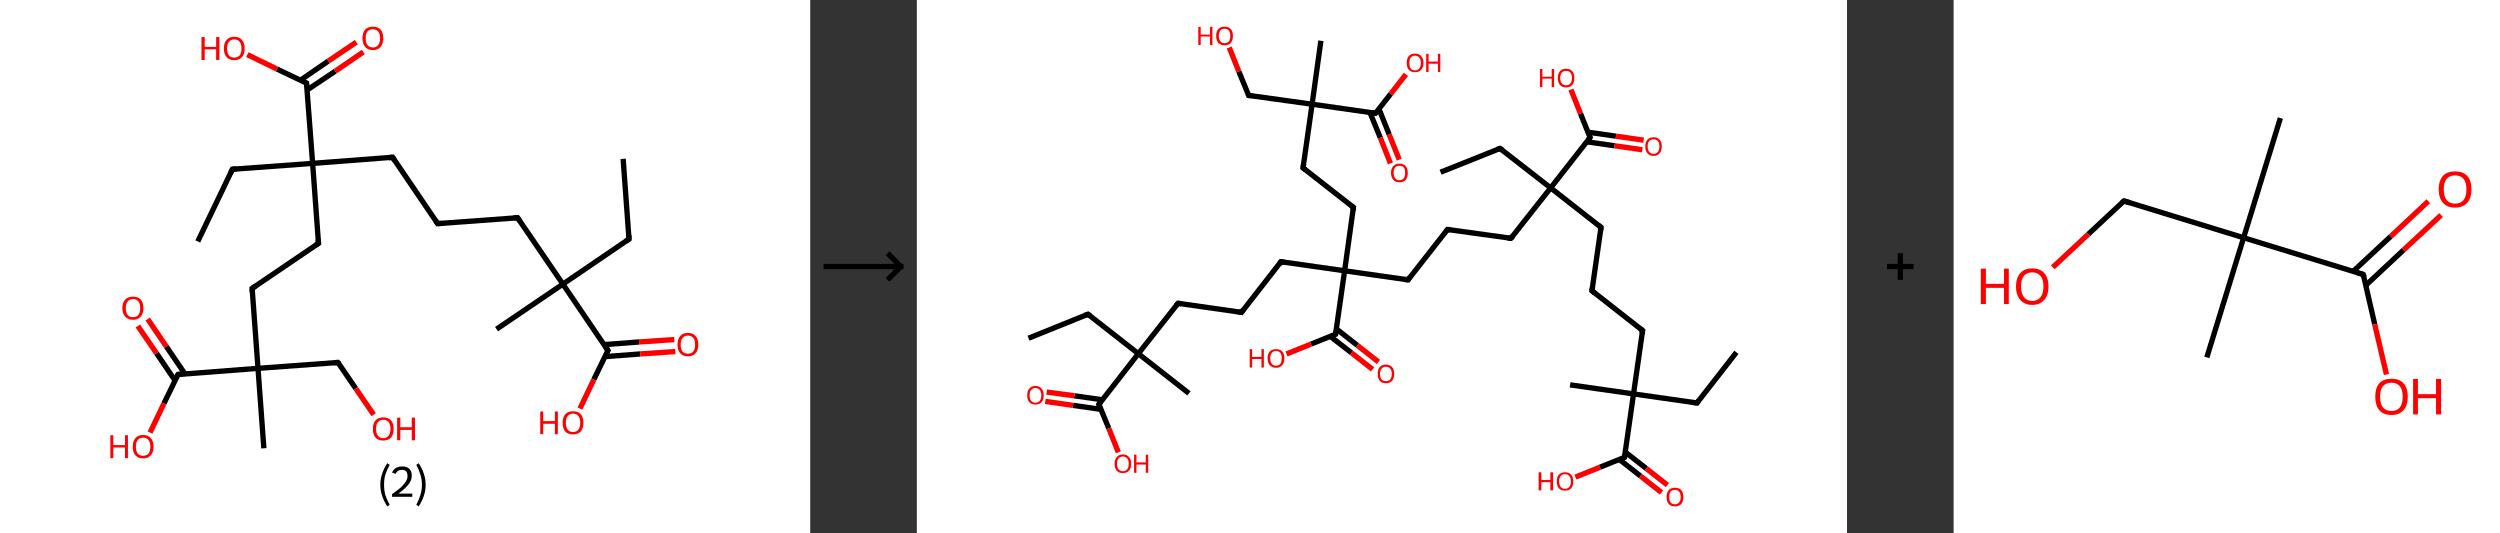 <?xml version='1.0' encoding='ASCII' standalone='yes'?>
<svg xmlns="http://www.w3.org/2000/svg" xmlns:xlink="http://www.w3.org/1999/xlink" version="1.1" width="938.0px" viewBox="0 0 938.0 200.0" height="200.0px">
  <rect x="0" y="0" width="938.0" height="200.0" fill="#333333" stroke="none"/>
  <g>
    <g transform="translate(0, 0) scale(1 1) "><!-- END OF HEADER -->
<rect style="opacity:1.0;fill:#FFFFFF;stroke:none" width="304.0" height="200.0" x="0.0" y="0.0"> </rect>
<path class="bond-0 atom-0 atom-1" d="M 233.8,59.6 L 236.0,89.7" style="fill:none;fill-rule:evenodd;stroke:#000000;stroke-width:2.0px;stroke-linecap:butt;stroke-linejoin:miter;stroke-opacity:1"/>
<path class="bond-1 atom-1 atom-2" d="M 236.0,89.7 L 211.2,106.6" style="fill:none;fill-rule:evenodd;stroke:#000000;stroke-width:2.0px;stroke-linecap:butt;stroke-linejoin:miter;stroke-opacity:1"/>
<path class="bond-2 atom-2 atom-3" d="M 211.2,106.6 L 186.3,123.5" style="fill:none;fill-rule:evenodd;stroke:#000000;stroke-width:2.0px;stroke-linecap:butt;stroke-linejoin:miter;stroke-opacity:1"/>
<path class="bond-3 atom-2 atom-4" d="M 211.2,106.6 L 194.2,81.7" style="fill:none;fill-rule:evenodd;stroke:#000000;stroke-width:2.0px;stroke-linecap:butt;stroke-linejoin:miter;stroke-opacity:1"/>
<path class="bond-4 atom-4 atom-5" d="M 194.2,81.7 L 164.2,83.9" style="fill:none;fill-rule:evenodd;stroke:#000000;stroke-width:2.0px;stroke-linecap:butt;stroke-linejoin:miter;stroke-opacity:1"/>
<path class="bond-5 atom-5 atom-6" d="M 164.2,83.9 L 147.3,59.0" style="fill:none;fill-rule:evenodd;stroke:#000000;stroke-width:2.0px;stroke-linecap:butt;stroke-linejoin:miter;stroke-opacity:1"/>
<path class="bond-6 atom-6 atom-7" d="M 147.3,59.0 L 117.3,61.3" style="fill:none;fill-rule:evenodd;stroke:#000000;stroke-width:2.0px;stroke-linecap:butt;stroke-linejoin:miter;stroke-opacity:1"/>
<path class="bond-7 atom-7 atom-8" d="M 117.3,61.3 L 87.2,63.5" style="fill:none;fill-rule:evenodd;stroke:#000000;stroke-width:2.0px;stroke-linecap:butt;stroke-linejoin:miter;stroke-opacity:1"/>
<path class="bond-8 atom-8 atom-9" d="M 87.2,63.5 L 74.2,90.6" style="fill:none;fill-rule:evenodd;stroke:#000000;stroke-width:2.0px;stroke-linecap:butt;stroke-linejoin:miter;stroke-opacity:1"/>
<path class="bond-9 atom-7 atom-10" d="M 117.3,61.3 L 119.5,91.3" style="fill:none;fill-rule:evenodd;stroke:#000000;stroke-width:2.0px;stroke-linecap:butt;stroke-linejoin:miter;stroke-opacity:1"/>
<path class="bond-10 atom-10 atom-11" d="M 119.5,91.3 L 94.6,108.2" style="fill:none;fill-rule:evenodd;stroke:#000000;stroke-width:2.0px;stroke-linecap:butt;stroke-linejoin:miter;stroke-opacity:1"/>
<path class="bond-11 atom-11 atom-12" d="M 94.6,108.2 L 96.8,138.2" style="fill:none;fill-rule:evenodd;stroke:#000000;stroke-width:2.0px;stroke-linecap:butt;stroke-linejoin:miter;stroke-opacity:1"/>
<path class="bond-12 atom-12 atom-13" d="M 96.8,138.2 L 99.0,168.2" style="fill:none;fill-rule:evenodd;stroke:#000000;stroke-width:2.0px;stroke-linecap:butt;stroke-linejoin:miter;stroke-opacity:1"/>
<path class="bond-13 atom-12 atom-14" d="M 96.8,138.2 L 126.8,136.0" style="fill:none;fill-rule:evenodd;stroke:#000000;stroke-width:2.0px;stroke-linecap:butt;stroke-linejoin:miter;stroke-opacity:1"/>
<path class="bond-14 atom-14 atom-15" d="M 126.8,136.0 L 133.5,145.8" style="fill:none;fill-rule:evenodd;stroke:#000000;stroke-width:2.0px;stroke-linecap:butt;stroke-linejoin:miter;stroke-opacity:1"/>
<path class="bond-14 atom-14 atom-15" d="M 133.5,145.8 L 140.2,155.6" style="fill:none;fill-rule:evenodd;stroke:#FF0000;stroke-width:2.0px;stroke-linecap:butt;stroke-linejoin:miter;stroke-opacity:1"/>
<path class="bond-15 atom-12 atom-16" d="M 96.8,138.2 L 66.8,140.5" style="fill:none;fill-rule:evenodd;stroke:#000000;stroke-width:2.0px;stroke-linecap:butt;stroke-linejoin:miter;stroke-opacity:1"/>
<path class="bond-16 atom-16 atom-17" d="M 69.4,140.3 L 62.4,130.0" style="fill:none;fill-rule:evenodd;stroke:#000000;stroke-width:2.0px;stroke-linecap:butt;stroke-linejoin:miter;stroke-opacity:1"/>
<path class="bond-16 atom-16 atom-17" d="M 62.4,130.0 L 55.4,119.7" style="fill:none;fill-rule:evenodd;stroke:#FF0000;stroke-width:2.0px;stroke-linecap:butt;stroke-linejoin:miter;stroke-opacity:1"/>
<path class="bond-16 atom-16 atom-17" d="M 65.7,142.8 L 58.7,132.5" style="fill:none;fill-rule:evenodd;stroke:#000000;stroke-width:2.0px;stroke-linecap:butt;stroke-linejoin:miter;stroke-opacity:1"/>
<path class="bond-16 atom-16 atom-17" d="M 58.7,132.5 L 51.7,122.3" style="fill:none;fill-rule:evenodd;stroke:#FF0000;stroke-width:2.0px;stroke-linecap:butt;stroke-linejoin:miter;stroke-opacity:1"/>
<path class="bond-17 atom-16 atom-18" d="M 66.8,140.5 L 61.5,151.4" style="fill:none;fill-rule:evenodd;stroke:#000000;stroke-width:2.0px;stroke-linecap:butt;stroke-linejoin:miter;stroke-opacity:1"/>
<path class="bond-17 atom-16 atom-18" d="M 61.5,151.4 L 56.3,162.3" style="fill:none;fill-rule:evenodd;stroke:#FF0000;stroke-width:2.0px;stroke-linecap:butt;stroke-linejoin:miter;stroke-opacity:1"/>
<path class="bond-18 atom-7 atom-19" d="M 117.3,61.3 L 115.0,31.2" style="fill:none;fill-rule:evenodd;stroke:#000000;stroke-width:2.0px;stroke-linecap:butt;stroke-linejoin:miter;stroke-opacity:1"/>
<path class="bond-19 atom-19 atom-20" d="M 115.2,33.8 L 125.8,26.7" style="fill:none;fill-rule:evenodd;stroke:#000000;stroke-width:2.0px;stroke-linecap:butt;stroke-linejoin:miter;stroke-opacity:1"/>
<path class="bond-19 atom-19 atom-20" d="M 125.8,26.7 L 136.3,19.5" style="fill:none;fill-rule:evenodd;stroke:#FF0000;stroke-width:2.0px;stroke-linecap:butt;stroke-linejoin:miter;stroke-opacity:1"/>
<path class="bond-19 atom-19 atom-20" d="M 112.7,30.1 L 123.2,22.9" style="fill:none;fill-rule:evenodd;stroke:#000000;stroke-width:2.0px;stroke-linecap:butt;stroke-linejoin:miter;stroke-opacity:1"/>
<path class="bond-19 atom-19 atom-20" d="M 123.2,22.9 L 133.7,15.8" style="fill:none;fill-rule:evenodd;stroke:#FF0000;stroke-width:2.0px;stroke-linecap:butt;stroke-linejoin:miter;stroke-opacity:1"/>
<path class="bond-20 atom-19 atom-21" d="M 115.0,31.2 L 103.9,25.9" style="fill:none;fill-rule:evenodd;stroke:#000000;stroke-width:2.0px;stroke-linecap:butt;stroke-linejoin:miter;stroke-opacity:1"/>
<path class="bond-20 atom-19 atom-21" d="M 103.9,25.9 L 92.8,20.5" style="fill:none;fill-rule:evenodd;stroke:#FF0000;stroke-width:2.0px;stroke-linecap:butt;stroke-linejoin:miter;stroke-opacity:1"/>
<path class="bond-21 atom-2 atom-22" d="M 211.2,106.6 L 228.1,131.5" style="fill:none;fill-rule:evenodd;stroke:#000000;stroke-width:2.0px;stroke-linecap:butt;stroke-linejoin:miter;stroke-opacity:1"/>
<path class="bond-22 atom-22 atom-23" d="M 227.0,133.8 L 240.2,132.8" style="fill:none;fill-rule:evenodd;stroke:#000000;stroke-width:2.0px;stroke-linecap:butt;stroke-linejoin:miter;stroke-opacity:1"/>
<path class="bond-22 atom-22 atom-23" d="M 240.2,132.8 L 253.4,131.9" style="fill:none;fill-rule:evenodd;stroke:#FF0000;stroke-width:2.0px;stroke-linecap:butt;stroke-linejoin:miter;stroke-opacity:1"/>
<path class="bond-22 atom-22 atom-23" d="M 226.6,129.3 L 239.8,128.3" style="fill:none;fill-rule:evenodd;stroke:#000000;stroke-width:2.0px;stroke-linecap:butt;stroke-linejoin:miter;stroke-opacity:1"/>
<path class="bond-22 atom-22 atom-23" d="M 239.8,128.3 L 253.0,127.4" style="fill:none;fill-rule:evenodd;stroke:#FF0000;stroke-width:2.0px;stroke-linecap:butt;stroke-linejoin:miter;stroke-opacity:1"/>
<path class="bond-23 atom-22 atom-24" d="M 228.1,131.5 L 222.8,142.4" style="fill:none;fill-rule:evenodd;stroke:#000000;stroke-width:2.0px;stroke-linecap:butt;stroke-linejoin:miter;stroke-opacity:1"/>
<path class="bond-23 atom-22 atom-24" d="M 222.8,142.4 L 217.6,153.3" style="fill:none;fill-rule:evenodd;stroke:#FF0000;stroke-width:2.0px;stroke-linecap:butt;stroke-linejoin:miter;stroke-opacity:1"/>
<path d="M 235.9,88.2 L 236.0,89.7 L 234.8,90.5" style="fill:none;stroke:#000000;stroke-width:2.0px;stroke-linecap:butt;stroke-linejoin:miter;stroke-opacity:1;"/>
<path d="M 195.1,83.0 L 194.2,81.7 L 192.7,81.8" style="fill:none;stroke:#000000;stroke-width:2.0px;stroke-linecap:butt;stroke-linejoin:miter;stroke-opacity:1;"/>
<path d="M 165.7,83.8 L 164.2,83.9 L 163.4,82.7" style="fill:none;stroke:#000000;stroke-width:2.0px;stroke-linecap:butt;stroke-linejoin:miter;stroke-opacity:1;"/>
<path d="M 148.1,60.3 L 147.3,59.0 L 145.8,59.2" style="fill:none;stroke:#000000;stroke-width:2.0px;stroke-linecap:butt;stroke-linejoin:miter;stroke-opacity:1;"/>
<path d="M 88.7,63.4 L 87.2,63.5 L 86.6,64.8" style="fill:none;stroke:#000000;stroke-width:2.0px;stroke-linecap:butt;stroke-linejoin:miter;stroke-opacity:1;"/>
<path d="M 119.4,89.8 L 119.5,91.3 L 118.2,92.1" style="fill:none;stroke:#000000;stroke-width:2.0px;stroke-linecap:butt;stroke-linejoin:miter;stroke-opacity:1;"/>
<path d="M 95.8,107.4 L 94.6,108.2 L 94.7,109.7" style="fill:none;stroke:#000000;stroke-width:2.0px;stroke-linecap:butt;stroke-linejoin:miter;stroke-opacity:1;"/>
<path d="M 125.3,136.1 L 126.8,136.0 L 127.2,136.5" style="fill:none;stroke:#000000;stroke-width:2.0px;stroke-linecap:butt;stroke-linejoin:miter;stroke-opacity:1;"/>
<path d="M 68.3,140.3 L 66.8,140.5 L 66.5,141.0" style="fill:none;stroke:#000000;stroke-width:2.0px;stroke-linecap:butt;stroke-linejoin:miter;stroke-opacity:1;"/>
<path d="M 115.1,32.7 L 115.0,31.2 L 114.5,31.0" style="fill:none;stroke:#000000;stroke-width:2.0px;stroke-linecap:butt;stroke-linejoin:miter;stroke-opacity:1;"/>
<path d="M 227.2,130.2 L 228.1,131.5 L 227.8,132.0" style="fill:none;stroke:#000000;stroke-width:2.0px;stroke-linecap:butt;stroke-linejoin:miter;stroke-opacity:1;"/>
<path class="atom-15" d="M 139.9 160.9 Q 139.9 158.9, 140.9 157.7 Q 141.9 156.6, 143.8 156.6 Q 145.7 156.6, 146.7 157.7 Q 147.7 158.9, 147.7 160.9 Q 147.7 163.0, 146.7 164.2 Q 145.6 165.3, 143.8 165.3 Q 141.9 165.3, 140.9 164.2 Q 139.9 163.0, 139.9 160.9 M 143.8 164.4 Q 145.1 164.4, 145.8 163.5 Q 146.5 162.6, 146.5 160.9 Q 146.5 159.2, 145.8 158.4 Q 145.1 157.5, 143.8 157.5 Q 142.5 157.5, 141.8 158.4 Q 141.1 159.2, 141.1 160.9 Q 141.1 162.6, 141.8 163.5 Q 142.5 164.4, 143.8 164.4 " fill="#FF0000"/>
<path class="atom-15" d="M 149.0 156.7 L 150.2 156.7 L 150.2 160.3 L 154.5 160.3 L 154.5 156.7 L 155.7 156.7 L 155.7 165.2 L 154.5 165.2 L 154.5 161.3 L 150.2 161.3 L 150.2 165.2 L 149.0 165.2 L 149.0 156.7 " fill="#FF0000"/>
<path class="atom-17" d="M 45.9 115.6 Q 45.9 113.5, 47.0 112.4 Q 48.0 111.3, 49.9 111.3 Q 51.8 111.3, 52.8 112.4 Q 53.8 113.5, 53.8 115.6 Q 53.8 117.7, 52.8 118.8 Q 51.7 120.0, 49.9 120.0 Q 48.0 120.0, 47.0 118.8 Q 45.9 117.7, 45.9 115.6 M 49.9 119.0 Q 51.2 119.0, 51.9 118.2 Q 52.6 117.3, 52.6 115.6 Q 52.6 113.9, 51.9 113.1 Q 51.2 112.2, 49.9 112.2 Q 48.6 112.2, 47.9 113.1 Q 47.2 113.9, 47.2 115.6 Q 47.2 117.3, 47.9 118.2 Q 48.6 119.0, 49.9 119.0 " fill="#FF0000"/>
<path class="atom-18" d="M 41.4 163.3 L 42.5 163.3 L 42.5 167.0 L 46.9 167.0 L 46.9 163.3 L 48.0 163.3 L 48.0 171.9 L 46.9 171.9 L 46.9 167.9 L 42.5 167.9 L 42.5 171.9 L 41.4 171.9 L 41.4 163.3 " fill="#FF0000"/>
<path class="atom-18" d="M 49.8 167.6 Q 49.8 165.5, 50.8 164.4 Q 51.8 163.2, 53.7 163.2 Q 55.6 163.2, 56.6 164.4 Q 57.6 165.5, 57.6 167.6 Q 57.6 169.7, 56.6 170.8 Q 55.6 172.0, 53.7 172.0 Q 51.8 172.0, 50.8 170.8 Q 49.8 169.7, 49.8 167.6 M 53.7 171.0 Q 55.0 171.0, 55.7 170.2 Q 56.4 169.3, 56.4 167.6 Q 56.4 165.9, 55.7 165.1 Q 55.0 164.2, 53.7 164.2 Q 52.4 164.2, 51.7 165.1 Q 51.0 165.9, 51.0 167.6 Q 51.0 169.3, 51.7 170.2 Q 52.4 171.0, 53.7 171.0 " fill="#FF0000"/>
<path class="atom-20" d="M 136.0 14.3 Q 136.0 12.3, 137.0 11.1 Q 138.0 10.0, 139.9 10.0 Q 141.8 10.0, 142.8 11.1 Q 143.8 12.3, 143.8 14.3 Q 143.8 16.4, 142.8 17.6 Q 141.8 18.8, 139.9 18.8 Q 138.0 18.8, 137.0 17.6 Q 136.0 16.4, 136.0 14.3 M 139.9 17.8 Q 141.2 17.8, 141.9 16.9 Q 142.6 16.0, 142.6 14.3 Q 142.6 12.7, 141.9 11.8 Q 141.2 11.0, 139.9 11.0 Q 138.6 11.0, 137.9 11.8 Q 137.2 12.6, 137.2 14.3 Q 137.2 16.1, 137.9 16.9 Q 138.6 17.8, 139.9 17.8 " fill="#FF0000"/>
<path class="atom-21" d="M 75.6 13.9 L 76.8 13.9 L 76.8 17.6 L 81.1 17.6 L 81.1 13.9 L 82.3 13.9 L 82.3 22.5 L 81.1 22.5 L 81.1 18.5 L 76.8 18.5 L 76.8 22.5 L 75.6 22.5 L 75.6 13.9 " fill="#FF0000"/>
<path class="atom-21" d="M 84.0 18.2 Q 84.0 16.1, 85.0 15.0 Q 86.0 13.8, 87.9 13.8 Q 89.8 13.8, 90.8 15.0 Q 91.8 16.1, 91.8 18.2 Q 91.8 20.3, 90.8 21.4 Q 89.8 22.6, 87.9 22.6 Q 86.1 22.6, 85.0 21.4 Q 84.0 20.3, 84.0 18.2 M 87.9 21.6 Q 89.2 21.6, 89.9 20.8 Q 90.6 19.9, 90.6 18.2 Q 90.6 16.5, 89.9 15.7 Q 89.2 14.8, 87.9 14.8 Q 86.6 14.8, 85.9 15.7 Q 85.2 16.5, 85.2 18.2 Q 85.2 19.9, 85.9 20.8 Q 86.6 21.6, 87.9 21.6 " fill="#FF0000"/>
<path class="atom-23" d="M 254.2 129.3 Q 254.2 127.2, 255.2 126.1 Q 256.2 124.9, 258.1 124.9 Q 260.0 124.9, 261.0 126.1 Q 262.0 127.2, 262.0 129.3 Q 262.0 131.4, 261.0 132.5 Q 260.0 133.7, 258.1 133.7 Q 256.2 133.7, 255.2 132.5 Q 254.2 131.4, 254.2 129.3 M 258.1 132.7 Q 259.4 132.7, 260.1 131.9 Q 260.8 131.0, 260.8 129.3 Q 260.8 127.6, 260.1 126.8 Q 259.4 125.9, 258.1 125.9 Q 256.8 125.9, 256.1 126.8 Q 255.4 127.6, 255.4 129.3 Q 255.4 131.0, 256.1 131.9 Q 256.8 132.7, 258.1 132.7 " fill="#FF0000"/>
<path class="atom-24" d="M 202.7 154.4 L 203.8 154.4 L 203.8 158.0 L 208.2 158.0 L 208.2 154.4 L 209.3 154.4 L 209.3 162.9 L 208.2 162.9 L 208.2 159.0 L 203.8 159.0 L 203.8 162.9 L 202.7 162.9 L 202.7 154.4 " fill="#FF0000"/>
<path class="atom-24" d="M 211.1 158.6 Q 211.1 156.6, 212.1 155.4 Q 213.1 154.3, 215.0 154.3 Q 216.9 154.3, 217.9 155.4 Q 218.9 156.6, 218.9 158.6 Q 218.9 160.7, 217.9 161.9 Q 216.9 163.0, 215.0 163.0 Q 213.1 163.0, 212.1 161.9 Q 211.1 160.7, 211.1 158.6 M 215.0 162.1 Q 216.3 162.1, 217.0 161.2 Q 217.7 160.3, 217.7 158.6 Q 217.7 156.9, 217.0 156.1 Q 216.3 155.2, 215.0 155.2 Q 213.7 155.2, 213.0 156.1 Q 212.3 156.9, 212.3 158.6 Q 212.3 160.3, 213.0 161.2 Q 213.7 162.1, 215.0 162.1 " fill="#FF0000"/>
<path class="legend" d="M 142.7 181.9 Q 142.7 179.6, 143.4 177.7 Q 144.0 175.8, 145.3 173.8 L 146.2 174.4 Q 145.2 176.3, 144.6 178.0 Q 144.1 179.7, 144.1 181.9 Q 144.1 184.0, 144.6 185.8 Q 145.2 187.5, 146.2 189.4 L 145.3 190.0 Q 144.0 188.0, 143.4 186.1 Q 142.7 184.2, 142.7 181.9 " fill="#000000"/>
<path class="legend" d="M 147.1 177.3 Q 147.6 176.2, 148.5 175.6 Q 149.5 175.0, 150.9 175.0 Q 152.6 175.0, 153.6 175.9 Q 154.5 176.8, 154.5 178.5 Q 154.5 180.2, 153.3 181.7 Q 152.1 183.3, 149.5 185.2 L 154.7 185.2 L 154.7 186.4 L 147.1 186.4 L 147.1 185.4 Q 149.2 183.9, 150.5 182.8 Q 151.7 181.6, 152.3 180.6 Q 152.9 179.6, 152.9 178.6 Q 152.9 177.5, 152.4 176.9 Q 151.9 176.3, 150.9 176.3 Q 150.0 176.3, 149.4 176.6 Q 148.8 177.0, 148.4 177.8 L 147.1 177.3 " fill="#000000"/>
<path class="legend" d="M 159.7 181.9 Q 159.7 184.2, 159.0 186.1 Q 158.4 188.0, 157.1 190.0 L 156.2 189.4 Q 157.2 187.5, 157.7 185.8 Q 158.3 184.0, 158.3 181.9 Q 158.3 179.7, 157.7 178.0 Q 157.2 176.3, 156.2 174.4 L 157.1 173.8 Q 158.4 175.8, 159.0 177.7 Q 159.7 179.6, 159.7 181.9 " fill="#000000"/>
</g>
    <g transform="translate(304.0, 0) scale(1 1) "><line x1="5" y1="100" x2="35" y2="100" style="stroke:rgb(0,0,0);stroke-width:2"/>
  <line x1="34" y1="100" x2="29" y2="95" style="stroke:rgb(0,0,0);stroke-width:2"/>
  <line x1="34" y1="100" x2="29" y2="105" style="stroke:rgb(0,0,0);stroke-width:2"/>
</g>
    <g transform="translate(344.0, 0) scale(1 1) "><!-- END OF HEADER -->
<rect style="opacity:1.0;fill:#FFFFFF;stroke:none" width="349.0" height="200.0" x="0.0" y="0.0"> </rect>
<path class="bond-0 atom-0 atom-1" d="M 307.5,132.2 L 292.7,151.2" style="fill:none;fill-rule:evenodd;stroke:#000000;stroke-width:2.0px;stroke-linecap:butt;stroke-linejoin:miter;stroke-opacity:1"/>
<path class="bond-1 atom-1 atom-2" d="M 292.7,151.2 L 268.9,147.8" style="fill:none;fill-rule:evenodd;stroke:#000000;stroke-width:2.0px;stroke-linecap:butt;stroke-linejoin:miter;stroke-opacity:1"/>
<path class="bond-2 atom-2 atom-3" d="M 268.9,147.8 L 245.1,144.4" style="fill:none;fill-rule:evenodd;stroke:#000000;stroke-width:2.0px;stroke-linecap:butt;stroke-linejoin:miter;stroke-opacity:1"/>
<path class="bond-3 atom-2 atom-4" d="M 268.9,147.8 L 272.3,124.0" style="fill:none;fill-rule:evenodd;stroke:#000000;stroke-width:2.0px;stroke-linecap:butt;stroke-linejoin:miter;stroke-opacity:1"/>
<path class="bond-4 atom-4 atom-5" d="M 272.3,124.0 L 253.3,109.1" style="fill:none;fill-rule:evenodd;stroke:#000000;stroke-width:2.0px;stroke-linecap:butt;stroke-linejoin:miter;stroke-opacity:1"/>
<path class="bond-5 atom-5 atom-6" d="M 253.3,109.1 L 256.7,85.3" style="fill:none;fill-rule:evenodd;stroke:#000000;stroke-width:2.0px;stroke-linecap:butt;stroke-linejoin:miter;stroke-opacity:1"/>
<path class="bond-6 atom-6 atom-7" d="M 256.7,85.3 L 237.8,70.5" style="fill:none;fill-rule:evenodd;stroke:#000000;stroke-width:2.0px;stroke-linecap:butt;stroke-linejoin:miter;stroke-opacity:1"/>
<path class="bond-7 atom-7 atom-8" d="M 237.8,70.5 L 218.8,55.7" style="fill:none;fill-rule:evenodd;stroke:#000000;stroke-width:2.0px;stroke-linecap:butt;stroke-linejoin:miter;stroke-opacity:1"/>
<path class="bond-8 atom-8 atom-9" d="M 218.8,55.7 L 196.5,64.6" style="fill:none;fill-rule:evenodd;stroke:#000000;stroke-width:2.0px;stroke-linecap:butt;stroke-linejoin:miter;stroke-opacity:1"/>
<path class="bond-9 atom-7 atom-10" d="M 237.8,70.5 L 222.9,89.4" style="fill:none;fill-rule:evenodd;stroke:#000000;stroke-width:2.0px;stroke-linecap:butt;stroke-linejoin:miter;stroke-opacity:1"/>
<path class="bond-10 atom-10 atom-11" d="M 222.9,89.4 L 199.1,86.1" style="fill:none;fill-rule:evenodd;stroke:#000000;stroke-width:2.0px;stroke-linecap:butt;stroke-linejoin:miter;stroke-opacity:1"/>
<path class="bond-11 atom-11 atom-12" d="M 199.1,86.1 L 184.3,105.0" style="fill:none;fill-rule:evenodd;stroke:#000000;stroke-width:2.0px;stroke-linecap:butt;stroke-linejoin:miter;stroke-opacity:1"/>
<path class="bond-12 atom-12 atom-13" d="M 184.3,105.0 L 160.5,101.6" style="fill:none;fill-rule:evenodd;stroke:#000000;stroke-width:2.0px;stroke-linecap:butt;stroke-linejoin:miter;stroke-opacity:1"/>
<path class="bond-13 atom-13 atom-14" d="M 160.5,101.6 L 136.6,98.2" style="fill:none;fill-rule:evenodd;stroke:#000000;stroke-width:2.0px;stroke-linecap:butt;stroke-linejoin:miter;stroke-opacity:1"/>
<path class="bond-14 atom-14 atom-15" d="M 136.6,98.2 L 121.8,117.2" style="fill:none;fill-rule:evenodd;stroke:#000000;stroke-width:2.0px;stroke-linecap:butt;stroke-linejoin:miter;stroke-opacity:1"/>
<path class="bond-15 atom-15 atom-16" d="M 121.8,117.2 L 98.0,113.8" style="fill:none;fill-rule:evenodd;stroke:#000000;stroke-width:2.0px;stroke-linecap:butt;stroke-linejoin:miter;stroke-opacity:1"/>
<path class="bond-16 atom-16 atom-17" d="M 98.0,113.8 L 83.1,132.7" style="fill:none;fill-rule:evenodd;stroke:#000000;stroke-width:2.0px;stroke-linecap:butt;stroke-linejoin:miter;stroke-opacity:1"/>
<path class="bond-17 atom-17 atom-18" d="M 83.1,132.7 L 102.1,147.6" style="fill:none;fill-rule:evenodd;stroke:#000000;stroke-width:2.0px;stroke-linecap:butt;stroke-linejoin:miter;stroke-opacity:1"/>
<path class="bond-18 atom-17 atom-19" d="M 83.1,132.7 L 64.2,117.9" style="fill:none;fill-rule:evenodd;stroke:#000000;stroke-width:2.0px;stroke-linecap:butt;stroke-linejoin:miter;stroke-opacity:1"/>
<path class="bond-19 atom-19 atom-20" d="M 64.2,117.9 L 41.9,126.9" style="fill:none;fill-rule:evenodd;stroke:#000000;stroke-width:2.0px;stroke-linecap:butt;stroke-linejoin:miter;stroke-opacity:1"/>
<path class="bond-20 atom-17 atom-21" d="M 83.1,132.7 L 68.3,151.7" style="fill:none;fill-rule:evenodd;stroke:#000000;stroke-width:2.0px;stroke-linecap:butt;stroke-linejoin:miter;stroke-opacity:1"/>
<path class="bond-21 atom-21 atom-22" d="M 69.6,150.0 L 59.1,148.5" style="fill:none;fill-rule:evenodd;stroke:#000000;stroke-width:2.0px;stroke-linecap:butt;stroke-linejoin:miter;stroke-opacity:1"/>
<path class="bond-21 atom-21 atom-22" d="M 59.1,148.5 L 48.7,147.1" style="fill:none;fill-rule:evenodd;stroke:#FF0000;stroke-width:2.0px;stroke-linecap:butt;stroke-linejoin:miter;stroke-opacity:1"/>
<path class="bond-21 atom-21 atom-22" d="M 69.1,153.6 L 58.6,152.1" style="fill:none;fill-rule:evenodd;stroke:#000000;stroke-width:2.0px;stroke-linecap:butt;stroke-linejoin:miter;stroke-opacity:1"/>
<path class="bond-21 atom-21 atom-22" d="M 58.6,152.1 L 48.2,150.6" style="fill:none;fill-rule:evenodd;stroke:#FF0000;stroke-width:2.0px;stroke-linecap:butt;stroke-linejoin:miter;stroke-opacity:1"/>
<path class="bond-22 atom-21 atom-23" d="M 68.3,151.7 L 72.0,160.7" style="fill:none;fill-rule:evenodd;stroke:#000000;stroke-width:2.0px;stroke-linecap:butt;stroke-linejoin:miter;stroke-opacity:1"/>
<path class="bond-22 atom-21 atom-23" d="M 72.0,160.7 L 75.6,169.7" style="fill:none;fill-rule:evenodd;stroke:#FF0000;stroke-width:2.0px;stroke-linecap:butt;stroke-linejoin:miter;stroke-opacity:1"/>
<path class="bond-23 atom-13 atom-24" d="M 160.5,101.6 L 163.8,77.8" style="fill:none;fill-rule:evenodd;stroke:#000000;stroke-width:2.0px;stroke-linecap:butt;stroke-linejoin:miter;stroke-opacity:1"/>
<path class="bond-24 atom-24 atom-25" d="M 163.8,77.8 L 144.9,63.0" style="fill:none;fill-rule:evenodd;stroke:#000000;stroke-width:2.0px;stroke-linecap:butt;stroke-linejoin:miter;stroke-opacity:1"/>
<path class="bond-25 atom-25 atom-26" d="M 144.9,63.0 L 148.3,39.1" style="fill:none;fill-rule:evenodd;stroke:#000000;stroke-width:2.0px;stroke-linecap:butt;stroke-linejoin:miter;stroke-opacity:1"/>
<path class="bond-26 atom-26 atom-27" d="M 148.3,39.1 L 151.6,15.3" style="fill:none;fill-rule:evenodd;stroke:#000000;stroke-width:2.0px;stroke-linecap:butt;stroke-linejoin:miter;stroke-opacity:1"/>
<path class="bond-27 atom-26 atom-28" d="M 148.3,39.1 L 124.5,35.8" style="fill:none;fill-rule:evenodd;stroke:#000000;stroke-width:2.0px;stroke-linecap:butt;stroke-linejoin:miter;stroke-opacity:1"/>
<path class="bond-28 atom-28 atom-29" d="M 124.5,35.8 L 120.8,26.8" style="fill:none;fill-rule:evenodd;stroke:#000000;stroke-width:2.0px;stroke-linecap:butt;stroke-linejoin:miter;stroke-opacity:1"/>
<path class="bond-28 atom-28 atom-29" d="M 120.8,26.8 L 117.2,17.8" style="fill:none;fill-rule:evenodd;stroke:#FF0000;stroke-width:2.0px;stroke-linecap:butt;stroke-linejoin:miter;stroke-opacity:1"/>
<path class="bond-29 atom-26 atom-30" d="M 148.3,39.1 L 172.1,42.5" style="fill:none;fill-rule:evenodd;stroke:#000000;stroke-width:2.0px;stroke-linecap:butt;stroke-linejoin:miter;stroke-opacity:1"/>
<path class="bond-30 atom-30 atom-31" d="M 170.0,42.2 L 173.9,51.7" style="fill:none;fill-rule:evenodd;stroke:#000000;stroke-width:2.0px;stroke-linecap:butt;stroke-linejoin:miter;stroke-opacity:1"/>
<path class="bond-30 atom-30 atom-31" d="M 173.9,51.7 L 177.7,61.3" style="fill:none;fill-rule:evenodd;stroke:#FF0000;stroke-width:2.0px;stroke-linecap:butt;stroke-linejoin:miter;stroke-opacity:1"/>
<path class="bond-30 atom-30 atom-31" d="M 173.4,40.9 L 177.2,50.4" style="fill:none;fill-rule:evenodd;stroke:#000000;stroke-width:2.0px;stroke-linecap:butt;stroke-linejoin:miter;stroke-opacity:1"/>
<path class="bond-30 atom-30 atom-31" d="M 177.2,50.4 L 181.0,59.9" style="fill:none;fill-rule:evenodd;stroke:#FF0000;stroke-width:2.0px;stroke-linecap:butt;stroke-linejoin:miter;stroke-opacity:1"/>
<path class="bond-31 atom-30 atom-32" d="M 172.1,42.5 L 177.8,35.2" style="fill:none;fill-rule:evenodd;stroke:#000000;stroke-width:2.0px;stroke-linecap:butt;stroke-linejoin:miter;stroke-opacity:1"/>
<path class="bond-31 atom-30 atom-32" d="M 177.8,35.2 L 183.5,27.9" style="fill:none;fill-rule:evenodd;stroke:#FF0000;stroke-width:2.0px;stroke-linecap:butt;stroke-linejoin:miter;stroke-opacity:1"/>
<path class="bond-32 atom-13 atom-33" d="M 160.5,101.6 L 157.1,125.4" style="fill:none;fill-rule:evenodd;stroke:#000000;stroke-width:2.0px;stroke-linecap:butt;stroke-linejoin:miter;stroke-opacity:1"/>
<path class="bond-33 atom-33 atom-34" d="M 155.1,126.2 L 163.1,132.4" style="fill:none;fill-rule:evenodd;stroke:#000000;stroke-width:2.0px;stroke-linecap:butt;stroke-linejoin:miter;stroke-opacity:1"/>
<path class="bond-33 atom-33 atom-34" d="M 163.1,132.4 L 171.0,138.6" style="fill:none;fill-rule:evenodd;stroke:#FF0000;stroke-width:2.0px;stroke-linecap:butt;stroke-linejoin:miter;stroke-opacity:1"/>
<path class="bond-33 atom-33 atom-34" d="M 157.4,123.4 L 165.3,129.6" style="fill:none;fill-rule:evenodd;stroke:#000000;stroke-width:2.0px;stroke-linecap:butt;stroke-linejoin:miter;stroke-opacity:1"/>
<path class="bond-33 atom-33 atom-34" d="M 165.3,129.6 L 173.2,135.8" style="fill:none;fill-rule:evenodd;stroke:#FF0000;stroke-width:2.0px;stroke-linecap:butt;stroke-linejoin:miter;stroke-opacity:1"/>
<path class="bond-34 atom-33 atom-35" d="M 157.1,125.4 L 147.9,129.1" style="fill:none;fill-rule:evenodd;stroke:#000000;stroke-width:2.0px;stroke-linecap:butt;stroke-linejoin:miter;stroke-opacity:1"/>
<path class="bond-34 atom-33 atom-35" d="M 147.9,129.1 L 138.7,132.8" style="fill:none;fill-rule:evenodd;stroke:#FF0000;stroke-width:2.0px;stroke-linecap:butt;stroke-linejoin:miter;stroke-opacity:1"/>
<path class="bond-35 atom-7 atom-36" d="M 237.8,70.5 L 252.6,51.6" style="fill:none;fill-rule:evenodd;stroke:#000000;stroke-width:2.0px;stroke-linecap:butt;stroke-linejoin:miter;stroke-opacity:1"/>
<path class="bond-36 atom-36 atom-37" d="M 251.3,53.2 L 261.8,54.7" style="fill:none;fill-rule:evenodd;stroke:#000000;stroke-width:2.0px;stroke-linecap:butt;stroke-linejoin:miter;stroke-opacity:1"/>
<path class="bond-36 atom-36 atom-37" d="M 261.8,54.7 L 272.2,56.2" style="fill:none;fill-rule:evenodd;stroke:#FF0000;stroke-width:2.0px;stroke-linecap:butt;stroke-linejoin:miter;stroke-opacity:1"/>
<path class="bond-36 atom-36 atom-37" d="M 251.8,49.6 L 262.3,51.1" style="fill:none;fill-rule:evenodd;stroke:#000000;stroke-width:2.0px;stroke-linecap:butt;stroke-linejoin:miter;stroke-opacity:1"/>
<path class="bond-36 atom-36 atom-37" d="M 262.3,51.1 L 272.7,52.6" style="fill:none;fill-rule:evenodd;stroke:#FF0000;stroke-width:2.0px;stroke-linecap:butt;stroke-linejoin:miter;stroke-opacity:1"/>
<path class="bond-37 atom-36 atom-38" d="M 252.6,51.6 L 249.0,42.6" style="fill:none;fill-rule:evenodd;stroke:#000000;stroke-width:2.0px;stroke-linecap:butt;stroke-linejoin:miter;stroke-opacity:1"/>
<path class="bond-37 atom-36 atom-38" d="M 249.0,42.6 L 245.4,33.6" style="fill:none;fill-rule:evenodd;stroke:#FF0000;stroke-width:2.0px;stroke-linecap:butt;stroke-linejoin:miter;stroke-opacity:1"/>
<path class="bond-38 atom-2 atom-39" d="M 268.9,147.8 L 265.5,171.6" style="fill:none;fill-rule:evenodd;stroke:#000000;stroke-width:2.0px;stroke-linecap:butt;stroke-linejoin:miter;stroke-opacity:1"/>
<path class="bond-39 atom-39 atom-40" d="M 263.6,172.4 L 271.5,178.6" style="fill:none;fill-rule:evenodd;stroke:#000000;stroke-width:2.0px;stroke-linecap:butt;stroke-linejoin:miter;stroke-opacity:1"/>
<path class="bond-39 atom-39 atom-40" d="M 271.5,178.6 L 279.4,184.8" style="fill:none;fill-rule:evenodd;stroke:#FF0000;stroke-width:2.0px;stroke-linecap:butt;stroke-linejoin:miter;stroke-opacity:1"/>
<path class="bond-39 atom-39 atom-40" d="M 265.8,169.6 L 273.7,175.8" style="fill:none;fill-rule:evenodd;stroke:#000000;stroke-width:2.0px;stroke-linecap:butt;stroke-linejoin:miter;stroke-opacity:1"/>
<path class="bond-39 atom-39 atom-40" d="M 273.7,175.8 L 281.6,182.0" style="fill:none;fill-rule:evenodd;stroke:#FF0000;stroke-width:2.0px;stroke-linecap:butt;stroke-linejoin:miter;stroke-opacity:1"/>
<path class="bond-40 atom-39 atom-41" d="M 265.5,171.6 L 256.3,175.3" style="fill:none;fill-rule:evenodd;stroke:#000000;stroke-width:2.0px;stroke-linecap:butt;stroke-linejoin:miter;stroke-opacity:1"/>
<path class="bond-40 atom-39 atom-41" d="M 256.3,175.3 L 247.1,179.0" style="fill:none;fill-rule:evenodd;stroke:#FF0000;stroke-width:2.0px;stroke-linecap:butt;stroke-linejoin:miter;stroke-opacity:1"/>
<path d="M 293.4,150.2 L 292.7,151.2 L 291.5,151.0" style="fill:none;stroke:#000000;stroke-width:2.0px;stroke-linecap:butt;stroke-linejoin:miter;stroke-opacity:1;"/>
<path d="M 272.1,125.2 L 272.3,124.0 L 271.3,123.2" style="fill:none;stroke:#000000;stroke-width:2.0px;stroke-linecap:butt;stroke-linejoin:miter;stroke-opacity:1;"/>
<path d="M 254.3,109.9 L 253.3,109.1 L 253.5,108.0" style="fill:none;stroke:#000000;stroke-width:2.0px;stroke-linecap:butt;stroke-linejoin:miter;stroke-opacity:1;"/>
<path d="M 256.5,86.5 L 256.7,85.3 L 255.8,84.6" style="fill:none;stroke:#000000;stroke-width:2.0px;stroke-linecap:butt;stroke-linejoin:miter;stroke-opacity:1;"/>
<path d="M 219.8,56.4 L 218.8,55.7 L 217.7,56.1" style="fill:none;stroke:#000000;stroke-width:2.0px;stroke-linecap:butt;stroke-linejoin:miter;stroke-opacity:1;"/>
<path d="M 223.7,88.5 L 222.9,89.4 L 221.7,89.3" style="fill:none;stroke:#000000;stroke-width:2.0px;stroke-linecap:butt;stroke-linejoin:miter;stroke-opacity:1;"/>
<path d="M 200.3,86.2 L 199.1,86.1 L 198.4,87.0" style="fill:none;stroke:#000000;stroke-width:2.0px;stroke-linecap:butt;stroke-linejoin:miter;stroke-opacity:1;"/>
<path d="M 185.0,104.0 L 184.3,105.0 L 183.1,104.8" style="fill:none;stroke:#000000;stroke-width:2.0px;stroke-linecap:butt;stroke-linejoin:miter;stroke-opacity:1;"/>
<path d="M 137.8,98.4 L 136.6,98.2 L 135.9,99.2" style="fill:none;stroke:#000000;stroke-width:2.0px;stroke-linecap:butt;stroke-linejoin:miter;stroke-opacity:1;"/>
<path d="M 122.5,116.2 L 121.8,117.2 L 120.6,117.0" style="fill:none;stroke:#000000;stroke-width:2.0px;stroke-linecap:butt;stroke-linejoin:miter;stroke-opacity:1;"/>
<path d="M 99.2,114.0 L 98.0,113.8 L 97.2,114.7" style="fill:none;stroke:#000000;stroke-width:2.0px;stroke-linecap:butt;stroke-linejoin:miter;stroke-opacity:1;"/>
<path d="M 65.2,118.6 L 64.2,117.9 L 63.1,118.3" style="fill:none;stroke:#000000;stroke-width:2.0px;stroke-linecap:butt;stroke-linejoin:miter;stroke-opacity:1;"/>
<path d="M 69.1,150.7 L 68.3,151.7 L 68.5,152.1" style="fill:none;stroke:#000000;stroke-width:2.0px;stroke-linecap:butt;stroke-linejoin:miter;stroke-opacity:1;"/>
<path d="M 163.7,79.0 L 163.8,77.8 L 162.9,77.1" style="fill:none;stroke:#000000;stroke-width:2.0px;stroke-linecap:butt;stroke-linejoin:miter;stroke-opacity:1;"/>
<path d="M 145.8,63.7 L 144.9,63.0 L 145.1,61.8" style="fill:none;stroke:#000000;stroke-width:2.0px;stroke-linecap:butt;stroke-linejoin:miter;stroke-opacity:1;"/>
<path d="M 125.6,35.9 L 124.5,35.8 L 124.3,35.3" style="fill:none;stroke:#000000;stroke-width:2.0px;stroke-linecap:butt;stroke-linejoin:miter;stroke-opacity:1;"/>
<path d="M 170.9,42.3 L 172.1,42.5 L 172.4,42.2" style="fill:none;stroke:#000000;stroke-width:2.0px;stroke-linecap:butt;stroke-linejoin:miter;stroke-opacity:1;"/>
<path d="M 157.2,124.2 L 157.1,125.4 L 156.6,125.6" style="fill:none;stroke:#000000;stroke-width:2.0px;stroke-linecap:butt;stroke-linejoin:miter;stroke-opacity:1;"/>
<path d="M 251.9,52.5 L 252.6,51.6 L 252.4,51.1" style="fill:none;stroke:#000000;stroke-width:2.0px;stroke-linecap:butt;stroke-linejoin:miter;stroke-opacity:1;"/>
<path d="M 265.7,170.4 L 265.5,171.6 L 265.0,171.8" style="fill:none;stroke:#000000;stroke-width:2.0px;stroke-linecap:butt;stroke-linejoin:miter;stroke-opacity:1;"/>
<path class="atom-22" d="M 41.4 148.3 Q 41.4 146.7, 42.2 145.8 Q 43.0 144.8, 44.5 144.8 Q 46.0 144.8, 46.8 145.8 Q 47.6 146.7, 47.6 148.3 Q 47.6 150.0, 46.8 150.9 Q 46.0 151.8, 44.5 151.8 Q 43.0 151.8, 42.2 150.9 Q 41.4 150.0, 41.4 148.3 M 44.5 151.1 Q 45.5 151.1, 46.1 150.4 Q 46.7 149.7, 46.7 148.3 Q 46.7 147.0, 46.1 146.3 Q 45.5 145.6, 44.5 145.6 Q 43.5 145.6, 42.9 146.3 Q 42.3 147.0, 42.3 148.3 Q 42.3 149.7, 42.9 150.4 Q 43.5 151.1, 44.5 151.1 " fill="#FF0000"/>
<path class="atom-23" d="M 74.2 174.0 Q 74.2 172.4, 75.0 171.5 Q 75.8 170.5, 77.3 170.5 Q 78.8 170.5, 79.6 171.5 Q 80.4 172.4, 80.4 174.0 Q 80.4 175.7, 79.6 176.6 Q 78.8 177.5, 77.3 177.5 Q 75.8 177.5, 75.0 176.6 Q 74.2 175.7, 74.2 174.0 M 77.3 176.8 Q 78.3 176.8, 78.9 176.1 Q 79.5 175.4, 79.5 174.0 Q 79.5 172.7, 78.9 172.0 Q 78.3 171.3, 77.3 171.3 Q 76.3 171.3, 75.7 172.0 Q 75.1 172.7, 75.1 174.0 Q 75.1 175.4, 75.7 176.1 Q 76.3 176.8, 77.3 176.8 " fill="#FF0000"/>
<path class="atom-23" d="M 81.5 170.6 L 82.4 170.6 L 82.4 173.5 L 85.9 173.5 L 85.9 170.6 L 86.8 170.6 L 86.8 177.4 L 85.9 177.4 L 85.9 174.3 L 82.4 174.3 L 82.4 177.4 L 81.5 177.4 L 81.5 170.6 " fill="#FF0000"/>
<path class="atom-29" d="M 105.6 10.1 L 106.5 10.1 L 106.5 13.0 L 110.0 13.0 L 110.0 10.1 L 110.9 10.1 L 110.9 16.9 L 110.0 16.9 L 110.0 13.7 L 106.5 13.7 L 106.5 16.9 L 105.6 16.9 L 105.6 10.1 " fill="#FF0000"/>
<path class="atom-29" d="M 112.3 13.5 Q 112.3 11.8, 113.1 10.9 Q 114.0 10.0, 115.5 10.0 Q 117.0 10.0, 117.8 10.9 Q 118.6 11.8, 118.6 13.5 Q 118.6 15.1, 117.8 16.1 Q 117.0 17.0, 115.5 17.0 Q 114.0 17.0, 113.1 16.1 Q 112.3 15.1, 112.3 13.5 M 115.5 16.2 Q 116.5 16.2, 117.1 15.5 Q 117.6 14.8, 117.6 13.5 Q 117.6 12.1, 117.1 11.5 Q 116.5 10.8, 115.5 10.8 Q 114.4 10.8, 113.9 11.4 Q 113.3 12.1, 113.3 13.5 Q 113.3 14.8, 113.9 15.5 Q 114.4 16.2, 115.5 16.2 " fill="#FF0000"/>
<path class="atom-31" d="M 177.9 64.9 Q 177.9 63.2, 178.8 62.3 Q 179.6 61.4, 181.1 61.4 Q 182.6 61.4, 183.4 62.3 Q 184.2 63.2, 184.2 64.9 Q 184.2 66.5, 183.4 67.5 Q 182.6 68.4, 181.1 68.4 Q 179.6 68.4, 178.8 67.5 Q 177.9 66.5, 177.9 64.9 M 181.1 67.6 Q 182.1 67.6, 182.7 66.9 Q 183.2 66.2, 183.2 64.9 Q 183.2 63.5, 182.7 62.8 Q 182.1 62.2, 181.1 62.2 Q 180.0 62.2, 179.5 62.8 Q 178.9 63.5, 178.9 64.9 Q 178.9 66.2, 179.5 66.9 Q 180.0 67.6, 181.1 67.6 " fill="#FF0000"/>
<path class="atom-32" d="M 183.8 23.6 Q 183.8 22.0, 184.6 21.0 Q 185.4 20.1, 186.9 20.1 Q 188.4 20.1, 189.2 21.0 Q 190.1 22.0, 190.1 23.6 Q 190.1 25.3, 189.2 26.2 Q 188.4 27.1, 186.9 27.1 Q 185.4 27.1, 184.6 26.2 Q 183.8 25.3, 183.8 23.6 M 186.9 26.4 Q 188.0 26.4, 188.5 25.7 Q 189.1 25.0, 189.1 23.6 Q 189.1 22.3, 188.5 21.6 Q 188.0 20.9, 186.9 20.9 Q 185.9 20.9, 185.3 21.6 Q 184.8 22.3, 184.8 23.6 Q 184.8 25.0, 185.3 25.7 Q 185.9 26.4, 186.9 26.4 " fill="#FF0000"/>
<path class="atom-32" d="M 191.1 20.2 L 192.0 20.2 L 192.0 23.1 L 195.5 23.1 L 195.5 20.2 L 196.4 20.2 L 196.4 27.0 L 195.5 27.0 L 195.5 23.9 L 192.0 23.9 L 192.0 27.0 L 191.1 27.0 L 191.1 20.2 " fill="#FF0000"/>
<path class="atom-34" d="M 172.9 140.3 Q 172.9 138.6, 173.7 137.7 Q 174.5 136.8, 176.0 136.8 Q 177.5 136.8, 178.3 137.7 Q 179.1 138.6, 179.1 140.3 Q 179.1 141.9, 178.3 142.9 Q 177.5 143.8, 176.0 143.8 Q 174.5 143.8, 173.7 142.9 Q 172.9 141.9, 172.9 140.3 M 176.0 143.0 Q 177.1 143.0, 177.6 142.4 Q 178.2 141.6, 178.2 140.3 Q 178.2 138.9, 177.6 138.3 Q 177.1 137.6, 176.0 137.6 Q 175.0 137.6, 174.4 138.3 Q 173.8 138.9, 173.8 140.3 Q 173.8 141.7, 174.4 142.4 Q 175.0 143.0, 176.0 143.0 " fill="#FF0000"/>
<path class="atom-35" d="M 124.9 131.0 L 125.8 131.0 L 125.8 133.9 L 129.3 133.9 L 129.3 131.0 L 130.2 131.0 L 130.2 137.9 L 129.3 137.9 L 129.3 134.7 L 125.8 134.7 L 125.8 137.9 L 124.9 137.9 L 124.9 131.0 " fill="#FF0000"/>
<path class="atom-35" d="M 131.6 134.4 Q 131.6 132.8, 132.4 131.9 Q 133.2 131.0, 134.8 131.0 Q 136.3 131.0, 137.1 131.9 Q 137.9 132.8, 137.9 134.4 Q 137.9 136.1, 137.1 137.0 Q 136.3 138.0, 134.8 138.0 Q 133.3 138.0, 132.4 137.0 Q 131.6 136.1, 131.6 134.4 M 134.8 137.2 Q 135.8 137.2, 136.4 136.5 Q 136.9 135.8, 136.9 134.4 Q 136.9 133.1, 136.4 132.4 Q 135.8 131.7, 134.8 131.7 Q 133.7 131.7, 133.2 132.4 Q 132.6 133.1, 132.6 134.4 Q 132.6 135.8, 133.2 136.5 Q 133.7 137.2, 134.8 137.2 " fill="#FF0000"/>
<path class="atom-37" d="M 273.3 54.9 Q 273.3 53.3, 274.1 52.4 Q 274.9 51.5, 276.4 51.5 Q 277.9 51.5, 278.7 52.4 Q 279.5 53.3, 279.5 54.9 Q 279.5 56.6, 278.7 57.5 Q 277.9 58.5, 276.4 58.5 Q 274.9 58.5, 274.1 57.5 Q 273.3 56.6, 273.3 54.9 M 276.4 57.7 Q 277.5 57.7, 278.0 57.0 Q 278.6 56.3, 278.6 54.9 Q 278.6 53.6, 278.0 52.9 Q 277.5 52.3, 276.4 52.3 Q 275.4 52.3, 274.8 52.9 Q 274.2 53.6, 274.2 54.9 Q 274.2 56.3, 274.8 57.0 Q 275.4 57.7, 276.4 57.7 " fill="#FF0000"/>
<path class="atom-38" d="M 233.8 25.9 L 234.7 25.9 L 234.7 28.8 L 238.2 28.8 L 238.2 25.9 L 239.1 25.9 L 239.1 32.7 L 238.2 32.7 L 238.2 29.5 L 234.7 29.5 L 234.7 32.7 L 233.8 32.7 L 233.8 25.9 " fill="#FF0000"/>
<path class="atom-38" d="M 240.5 29.3 Q 240.5 27.6, 241.3 26.7 Q 242.1 25.8, 243.6 25.8 Q 245.1 25.8, 245.9 26.7 Q 246.7 27.6, 246.7 29.3 Q 246.7 30.9, 245.9 31.9 Q 245.1 32.8, 243.6 32.8 Q 242.1 32.8, 241.3 31.9 Q 240.5 30.9, 240.5 29.3 M 243.6 32.0 Q 244.6 32.0, 245.2 31.3 Q 245.8 30.6, 245.8 29.3 Q 245.8 27.9, 245.2 27.2 Q 244.6 26.6, 243.6 26.6 Q 242.6 26.6, 242.0 27.2 Q 241.4 27.9, 241.4 29.3 Q 241.4 30.6, 242.0 31.3 Q 242.6 32.0, 243.6 32.0 " fill="#FF0000"/>
<path class="atom-40" d="M 281.3 186.5 Q 281.3 184.8, 282.1 183.9 Q 282.9 183.0, 284.4 183.0 Q 286.0 183.0, 286.8 183.9 Q 287.6 184.8, 287.6 186.5 Q 287.6 188.1, 286.8 189.1 Q 285.9 190.0, 284.4 190.0 Q 282.9 190.0, 282.1 189.1 Q 281.3 188.1, 281.3 186.5 M 284.4 189.2 Q 285.5 189.2, 286.0 188.5 Q 286.6 187.8, 286.6 186.5 Q 286.6 185.1, 286.0 184.5 Q 285.5 183.8, 284.4 183.8 Q 283.4 183.8, 282.8 184.4 Q 282.3 185.1, 282.3 186.5 Q 282.3 187.8, 282.8 188.5 Q 283.4 189.2, 284.4 189.2 " fill="#FF0000"/>
<path class="atom-41" d="M 233.3 177.2 L 234.3 177.2 L 234.3 180.1 L 237.7 180.1 L 237.7 177.2 L 238.7 177.2 L 238.7 184.0 L 237.7 184.0 L 237.7 180.9 L 234.3 180.9 L 234.3 184.0 L 233.3 184.0 L 233.3 177.2 " fill="#FF0000"/>
<path class="atom-41" d="M 240.1 180.6 Q 240.1 179.0, 240.9 178.1 Q 241.7 177.2, 243.2 177.2 Q 244.7 177.2, 245.5 178.1 Q 246.3 179.0, 246.3 180.6 Q 246.3 182.3, 245.5 183.2 Q 244.7 184.1, 243.2 184.1 Q 241.7 184.1, 240.9 183.2 Q 240.1 182.3, 240.1 180.6 M 243.2 183.4 Q 244.2 183.4, 244.8 182.7 Q 245.4 182.0, 245.4 180.6 Q 245.4 179.3, 244.8 178.6 Q 244.2 177.9, 243.2 177.9 Q 242.1 177.9, 241.6 178.6 Q 241.0 179.3, 241.0 180.6 Q 241.0 182.0, 241.6 182.7 Q 242.1 183.4, 243.2 183.4 " fill="#FF0000"/>
</g>
    <g transform="translate(693.0, 0) scale(1 1) "><line x1="15" y1="100" x2="25" y2="100" style="stroke:rgb(0,0,0);stroke-width:2"/>
  <line x1="20" y1="95" x2="20" y2="105" style="stroke:rgb(0,0,0);stroke-width:2"/>
</g>
    <g transform="translate(733.0, 0) scale(1 1) "><!-- END OF HEADER -->
<rect style="opacity:1.0;fill:#FFFFFF;stroke:none" width="205.0" height="200.0" x="0.0" y="0.0"> </rect>
<path class="bond-0 atom-0 atom-1" d="M 122.6,44.3 L 108.8,89.2" style="fill:none;fill-rule:evenodd;stroke:#000000;stroke-width:2.0px;stroke-linecap:butt;stroke-linejoin:miter;stroke-opacity:1"/>
<path class="bond-1 atom-1 atom-2" d="M 108.8,89.2 L 95.0,134.1" style="fill:none;fill-rule:evenodd;stroke:#000000;stroke-width:2.0px;stroke-linecap:butt;stroke-linejoin:miter;stroke-opacity:1"/>
<path class="bond-2 atom-1 atom-3" d="M 108.8,89.2 L 63.9,75.4" style="fill:none;fill-rule:evenodd;stroke:#000000;stroke-width:2.0px;stroke-linecap:butt;stroke-linejoin:miter;stroke-opacity:1"/>
<path class="bond-3 atom-3 atom-4" d="M 63.9,75.4 L 50.5,87.9" style="fill:none;fill-rule:evenodd;stroke:#000000;stroke-width:2.0px;stroke-linecap:butt;stroke-linejoin:miter;stroke-opacity:1"/>
<path class="bond-3 atom-3 atom-4" d="M 50.5,87.9 L 37.2,100.3" style="fill:none;fill-rule:evenodd;stroke:#FF0000;stroke-width:2.0px;stroke-linecap:butt;stroke-linejoin:miter;stroke-opacity:1"/>
<path class="bond-4 atom-1 atom-5" d="M 108.8,89.2 L 153.7,103.0" style="fill:none;fill-rule:evenodd;stroke:#000000;stroke-width:2.0px;stroke-linecap:butt;stroke-linejoin:miter;stroke-opacity:1"/>
<path class="bond-5 atom-5 atom-6" d="M 154.7,107.0 L 168.8,93.8" style="fill:none;fill-rule:evenodd;stroke:#000000;stroke-width:2.0px;stroke-linecap:butt;stroke-linejoin:miter;stroke-opacity:1"/>
<path class="bond-5 atom-5 atom-6" d="M 168.8,93.8 L 182.9,80.7" style="fill:none;fill-rule:evenodd;stroke:#FF0000;stroke-width:2.0px;stroke-linecap:butt;stroke-linejoin:miter;stroke-opacity:1"/>
<path class="bond-5 atom-5 atom-6" d="M 149.9,101.8 L 164.0,88.7" style="fill:none;fill-rule:evenodd;stroke:#000000;stroke-width:2.0px;stroke-linecap:butt;stroke-linejoin:miter;stroke-opacity:1"/>
<path class="bond-5 atom-5 atom-6" d="M 164.0,88.7 L 178.1,75.5" style="fill:none;fill-rule:evenodd;stroke:#FF0000;stroke-width:2.0px;stroke-linecap:butt;stroke-linejoin:miter;stroke-opacity:1"/>
<path class="bond-6 atom-5 atom-7" d="M 153.7,103.0 L 158.0,121.7" style="fill:none;fill-rule:evenodd;stroke:#000000;stroke-width:2.0px;stroke-linecap:butt;stroke-linejoin:miter;stroke-opacity:1"/>
<path class="bond-6 atom-5 atom-7" d="M 158.0,121.7 L 162.4,140.5" style="fill:none;fill-rule:evenodd;stroke:#FF0000;stroke-width:2.0px;stroke-linecap:butt;stroke-linejoin:miter;stroke-opacity:1"/>
<path d="M 66.1,76.1 L 63.9,75.4 L 63.2,76.0" style="fill:none;stroke:#000000;stroke-width:2.0px;stroke-linecap:butt;stroke-linejoin:miter;stroke-opacity:1;"/>
<path d="M 151.5,102.3 L 153.7,103.0 L 154.0,103.9" style="fill:none;stroke:#000000;stroke-width:2.0px;stroke-linecap:butt;stroke-linejoin:miter;stroke-opacity:1;"/>
<path class="atom-4" d="M 10.2 100.8 L 12.1 100.8 L 12.1 106.5 L 18.9 106.5 L 18.9 100.8 L 20.7 100.8 L 20.7 114.1 L 18.9 114.1 L 18.9 108.0 L 12.1 108.0 L 12.1 114.1 L 10.2 114.1 L 10.2 100.8 " fill="#FF0000"/>
<path class="atom-4" d="M 23.4 107.5 Q 23.4 104.3, 25.0 102.5 Q 26.5 100.7, 29.5 100.7 Q 32.5 100.7, 34.0 102.5 Q 35.6 104.3, 35.6 107.5 Q 35.6 110.7, 34.0 112.5 Q 32.4 114.4, 29.5 114.4 Q 26.6 114.4, 25.0 112.5 Q 23.4 110.7, 23.4 107.5 M 29.5 112.9 Q 31.5 112.9, 32.6 111.5 Q 33.7 110.1, 33.7 107.5 Q 33.7 104.8, 32.6 103.5 Q 31.5 102.2, 29.5 102.2 Q 27.5 102.2, 26.4 103.5 Q 25.3 104.8, 25.3 107.5 Q 25.3 110.1, 26.4 111.5 Q 27.5 112.9, 29.5 112.9 " fill="#FF0000"/>
<path class="atom-6" d="M 182.0 71.0 Q 182.0 67.8, 183.6 66.0 Q 185.2 64.3, 188.1 64.3 Q 191.1 64.3, 192.7 66.0 Q 194.3 67.8, 194.3 71.0 Q 194.3 74.3, 192.7 76.1 Q 191.1 77.9, 188.1 77.9 Q 185.2 77.9, 183.6 76.1 Q 182.0 74.3, 182.0 71.0 M 188.1 76.4 Q 190.2 76.4, 191.3 75.1 Q 192.4 73.7, 192.4 71.0 Q 192.4 68.4, 191.3 67.1 Q 190.2 65.8, 188.1 65.8 Q 186.1 65.8, 185.0 67.1 Q 183.9 68.4, 183.9 71.0 Q 183.9 73.7, 185.0 75.1 Q 186.1 76.4, 188.1 76.4 " fill="#FF0000"/>
<path class="atom-7" d="M 158.2 148.8 Q 158.2 145.6, 159.7 143.8 Q 161.3 142.1, 164.3 142.1 Q 167.2 142.1, 168.8 143.8 Q 170.4 145.6, 170.4 148.8 Q 170.4 152.1, 168.8 153.9 Q 167.2 155.7, 164.3 155.7 Q 161.3 155.7, 159.7 153.9 Q 158.2 152.1, 158.2 148.8 M 164.3 154.2 Q 166.3 154.2, 167.4 152.9 Q 168.5 151.5, 168.5 148.8 Q 168.5 146.2, 167.4 144.9 Q 166.3 143.6, 164.3 143.6 Q 162.2 143.6, 161.1 144.9 Q 160.0 146.2, 160.0 148.8 Q 160.0 151.5, 161.1 152.9 Q 162.2 154.2, 164.3 154.2 " fill="#FF0000"/>
<path class="atom-7" d="M 172.4 142.2 L 174.2 142.2 L 174.2 147.9 L 181.0 147.9 L 181.0 142.2 L 182.9 142.2 L 182.9 155.5 L 181.0 155.5 L 181.0 149.4 L 174.2 149.4 L 174.2 155.5 L 172.4 155.5 L 172.4 142.2 " fill="#FF0000"/>
</g>
  </g>
</svg>

